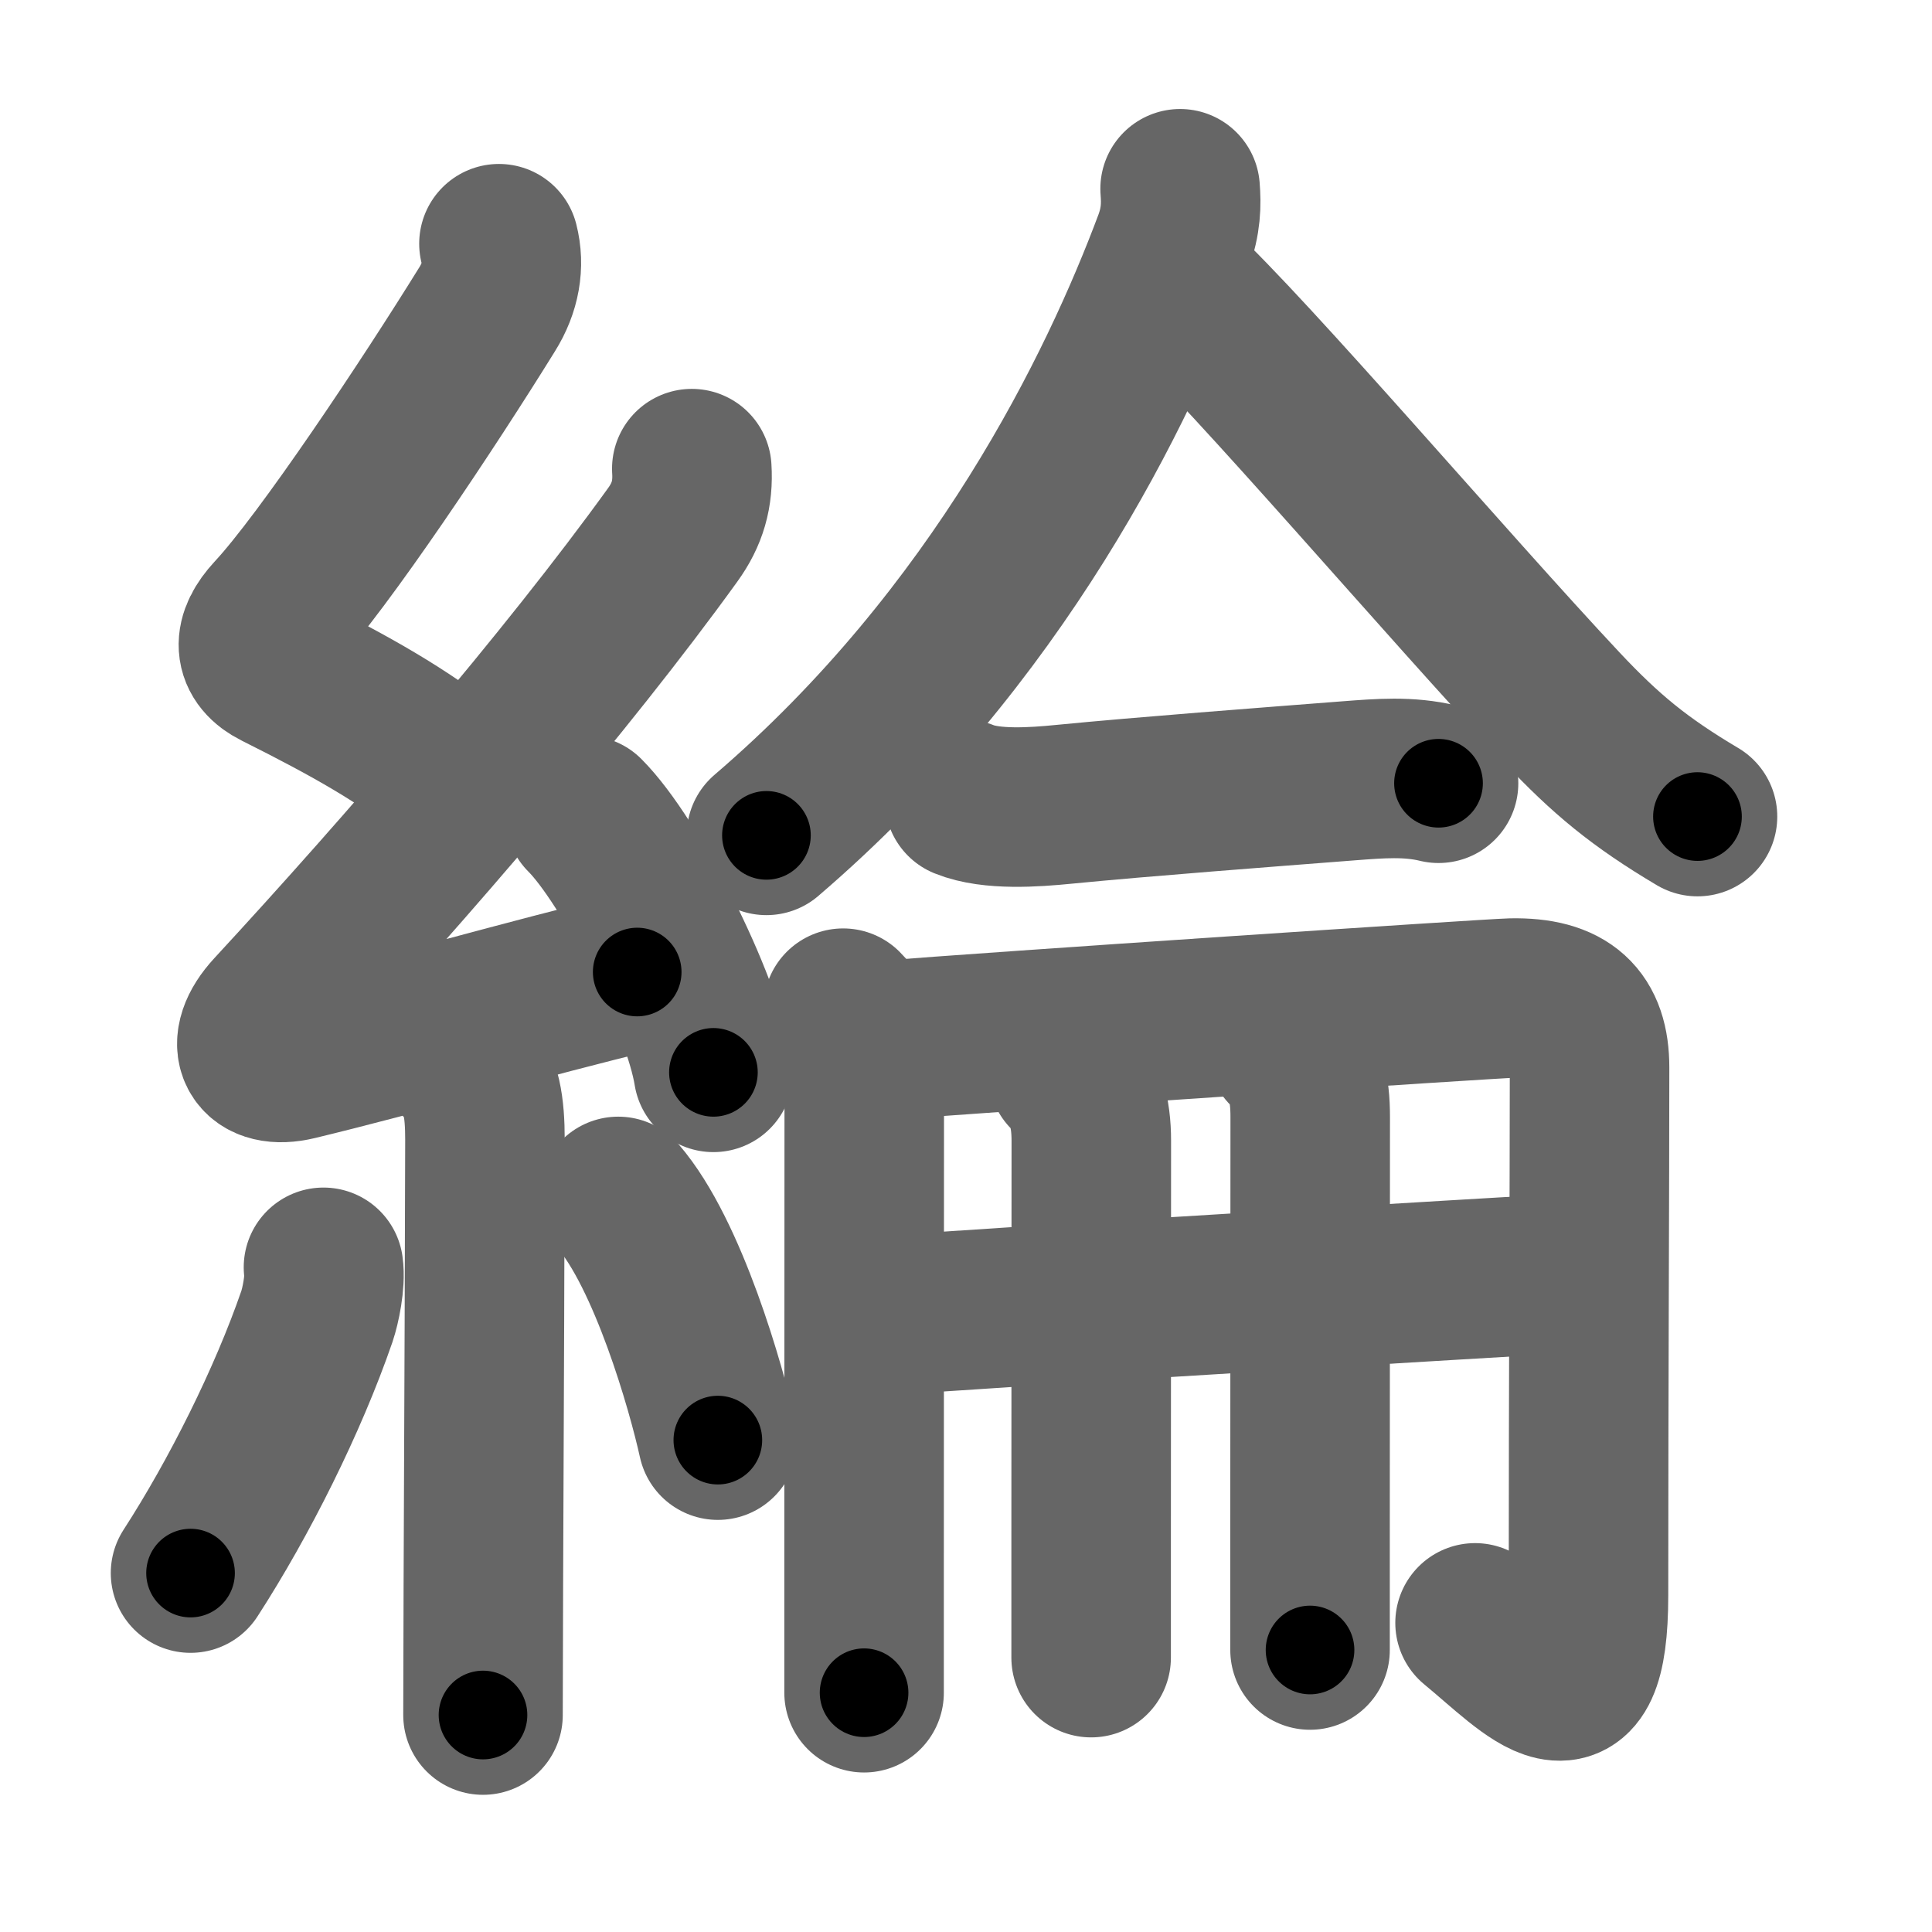 <svg xmlns="http://www.w3.org/2000/svg" width="109" height="109" viewBox="0 0 109 109" id="7db8"><g fill="none" stroke="#666" stroke-width="9" stroke-linecap="round" stroke-linejoin="round"><g><g><path d="M28.15,13.75c0.31,1.21,0.09,2.49-0.66,3.69c-3.26,5.27-9.2,14.21-12.07,17.29c-1.17,1.26-1.15,2.34,0.25,3.04c4.2,2.1,7.09,3.74,9.89,5.97" /><path d="M39.03,26.44c0.09,1.43-0.24,2.58-1.08,3.74C31.97,38.47,23,48.88,15.4,57.11c-1.7,1.84-0.88,3.25,1.32,2.72c5.53-1.33,13.12-3.52,19.23-4.99" /><path d="M33,46c2.56,2.56,6.61,10.52,7.25,14.5" /><path d="M26.33,60.26c0.83,0.83,1.03,2.23,1.03,4.03c0,2.71-0.05,16.29-0.09,25.09c-0.01,3.67-0.02,6.51-0.02,7.38" /><path d="M18.25,71.5c0.12,0.82-0.17,2.18-0.37,2.77C16.25,79,13.5,84.5,10.75,88.75" /><path d="M34.88,67.5c2.81,3.25,4.97,10.8,5.62,13.75" /></g><g><g><path d="M66.58,10.65c0.07,0.87,0.06,1.8-0.38,3c-3.07,8.22-9.82,22.22-22.96,33.48" /><path d="M66.37,16.13c4.23,3.92,15.29,16.9,21.73,23.77c2.49,2.65,4.4,4.23,7.67,6.17" /></g><g><g><path d="M54.41,45.1c1.53,0.62,3.97,0.44,5.59,0.28c4.61-0.45,11.36-0.96,16.12-1.33c1.71-0.13,3.35-0.27,5.04,0.14" /></g><g><g><path d="M47.57,56.88c0.84,0.84,1.19,1.99,1.19,3.53c0,4.61-0.01,18.46-0.01,27.71c0,3.2,0,5.85,0,7.38" /><path d="M49.79,58.71c6.31-0.51,34.23-2.37,35.49-2.4c3.1-0.06,4.4,1.19,4.4,3.92c0,6.76-0.06,17.71-0.06,29.76c0,7.96-3.03,4.35-6.4,1.57" /></g><g><g p8:part="1" xmlns:p8="http://kanjivg.tagaini.net"><path d="M50.03,74.23c5.06-0.43,34.96-2.19,38.51-2.4" /></g><g><path d="M60.25,60.52c0.99,0.99,1.32,2.23,1.32,3.85c0,8.54-0.01,16.9-0.01,22.74c0,2.8,0,5.02,0,6.41" /></g><g p8:part="2" xmlns:p8="http://kanjivg.tagaini.net"><path d="M72.61,59.17c1.05,1.05,1.31,2.2,1.31,3.85c0,8.44-0.01,17.12-0.01,23.22c0,3.03,0,5.42,0,6.85" /></g></g></g></g></g></g></g><g fill="none" stroke="#000" stroke-width="5" stroke-linecap="round" stroke-linejoin="round"><g><g><path d="M28.15,13.75c0.31,1.21,0.09,2.49-0.66,3.69c-3.26,5.27-9.2,14.21-12.07,17.29c-1.17,1.26-1.15,2.34,0.25,3.04c4.2,2.1,7.09,3.74,9.89,5.97" stroke-dasharray="40.3" stroke-dashoffset="40.3"><animate id="0" attributeName="stroke-dashoffset" values="40.3;0" dur="0.4s" fill="freeze" begin="0s;7db8.click" /></path><path d="M39.03,26.44c0.09,1.43-0.24,2.58-1.08,3.74C31.97,38.47,23,48.88,15.4,57.11c-1.7,1.84-0.88,3.25,1.32,2.72c5.53-1.33,13.12-3.52,19.23-4.99" stroke-dasharray="63.85" stroke-dashoffset="63.85"><animate attributeName="stroke-dashoffset" values="63.85" fill="freeze" begin="7db8.click" /><animate id="1" attributeName="stroke-dashoffset" values="63.85;0" dur="0.48s" fill="freeze" begin="0.end" /></path><path d="M33,46c2.56,2.56,6.61,10.52,7.25,14.5" stroke-dasharray="16.36" stroke-dashoffset="16.36"><animate attributeName="stroke-dashoffset" values="16.36" fill="freeze" begin="7db8.click" /><animate id="2" attributeName="stroke-dashoffset" values="16.36;0" dur="0.16s" fill="freeze" begin="1.end" /></path><path d="M26.33,60.26c0.83,0.83,1.03,2.23,1.03,4.03c0,2.71-0.05,16.29-0.09,25.09c-0.01,3.67-0.02,6.51-0.02,7.38" stroke-dasharray="36.73" stroke-dashoffset="36.73"><animate attributeName="stroke-dashoffset" values="36.73" fill="freeze" begin="7db8.click" /><animate id="3" attributeName="stroke-dashoffset" values="36.73;0" dur="0.37s" fill="freeze" begin="2.end" /></path><path d="M18.25,71.5c0.12,0.82-0.17,2.18-0.37,2.77C16.25,79,13.5,84.5,10.75,88.75" stroke-dasharray="18.99" stroke-dashoffset="18.99"><animate attributeName="stroke-dashoffset" values="18.99" fill="freeze" begin="7db8.click" /><animate id="4" attributeName="stroke-dashoffset" values="18.99;0" dur="0.19s" fill="freeze" begin="3.end" /></path><path d="M34.88,67.5c2.81,3.25,4.97,10.8,5.62,13.75" stroke-dasharray="14.96" stroke-dashoffset="14.96"><animate attributeName="stroke-dashoffset" values="14.96" fill="freeze" begin="7db8.click" /><animate id="5" attributeName="stroke-dashoffset" values="14.96;0" dur="0.15s" fill="freeze" begin="4.end" /></path></g><g><g><path d="M66.58,10.65c0.07,0.87,0.06,1.8-0.38,3c-3.07,8.22-9.82,22.22-22.96,33.48" stroke-dasharray="44.07" stroke-dashoffset="44.07"><animate attributeName="stroke-dashoffset" values="44.07" fill="freeze" begin="7db8.click" /><animate id="6" attributeName="stroke-dashoffset" values="44.07;0" dur="0.44s" fill="freeze" begin="5.end" /></path><path d="M66.37,16.13c4.23,3.92,15.29,16.9,21.73,23.77c2.49,2.65,4.4,4.23,7.67,6.17" stroke-dasharray="42.09" stroke-dashoffset="42.09"><animate attributeName="stroke-dashoffset" values="42.09" fill="freeze" begin="7db8.click" /><animate id="7" attributeName="stroke-dashoffset" values="42.09;0" dur="0.42s" fill="freeze" begin="6.end" /></path></g><g><g><path d="M54.41,45.1c1.53,0.62,3.97,0.44,5.59,0.28c4.61-0.45,11.36-0.96,16.12-1.33c1.71-0.13,3.35-0.27,5.04,0.14" stroke-dasharray="26.88" stroke-dashoffset="26.88"><animate attributeName="stroke-dashoffset" values="26.88" fill="freeze" begin="7db8.click" /><animate id="8" attributeName="stroke-dashoffset" values="26.88;0" dur="0.27s" fill="freeze" begin="7.end" /></path></g><g><g><path d="M47.57,56.88c0.84,0.84,1.19,1.99,1.19,3.53c0,4.61-0.01,18.46-0.01,27.71c0,3.2,0,5.85,0,7.38" stroke-dasharray="38.92" stroke-dashoffset="38.92"><animate attributeName="stroke-dashoffset" values="38.92" fill="freeze" begin="7db8.click" /><animate id="9" attributeName="stroke-dashoffset" values="38.92;0" dur="0.39s" fill="freeze" begin="8.end" /></path><path d="M49.79,58.71c6.31-0.51,34.23-2.37,35.49-2.4c3.1-0.06,4.4,1.19,4.4,3.92c0,6.76-0.06,17.71-0.06,29.76c0,7.96-3.03,4.35-6.4,1.57" stroke-dasharray="83.58" stroke-dashoffset="83.58"><animate attributeName="stroke-dashoffset" values="83.58" fill="freeze" begin="7db8.click" /><animate id="10" attributeName="stroke-dashoffset" values="83.58;0" dur="0.63s" fill="freeze" begin="9.end" /></path></g><g><g p8:part="1" xmlns:p8="http://kanjivg.tagaini.net"><path d="M50.03,74.23c5.06-0.43,34.96-2.19,38.51-2.4" stroke-dasharray="38.59" stroke-dashoffset="38.59"><animate attributeName="stroke-dashoffset" values="38.59" fill="freeze" begin="7db8.click" /><animate id="11" attributeName="stroke-dashoffset" values="38.59;0" dur="0.39s" fill="freeze" begin="10.end" /></path></g><g><path d="M60.25,60.52c0.99,0.99,1.32,2.23,1.32,3.85c0,8.54-0.01,16.9-0.01,22.74c0,2.8,0,5.02,0,6.41" stroke-dasharray="33.34" stroke-dashoffset="33.34"><animate attributeName="stroke-dashoffset" values="33.34" fill="freeze" begin="7db8.click" /><animate id="12" attributeName="stroke-dashoffset" values="33.34;0" dur="0.33s" fill="freeze" begin="11.end" /></path></g><g p8:part="2" xmlns:p8="http://kanjivg.tagaini.net"><path d="M72.61,59.17c1.05,1.05,1.31,2.2,1.31,3.85c0,8.44-0.01,17.12-0.01,23.22c0,3.03,0,5.42,0,6.85" stroke-dasharray="34.26" stroke-dashoffset="34.26"><animate attributeName="stroke-dashoffset" values="34.26" fill="freeze" begin="7db8.click" /><animate id="13" attributeName="stroke-dashoffset" values="34.26;0" dur="0.34s" fill="freeze" begin="12.end" /></path></g></g></g></g></g></g></g></svg>